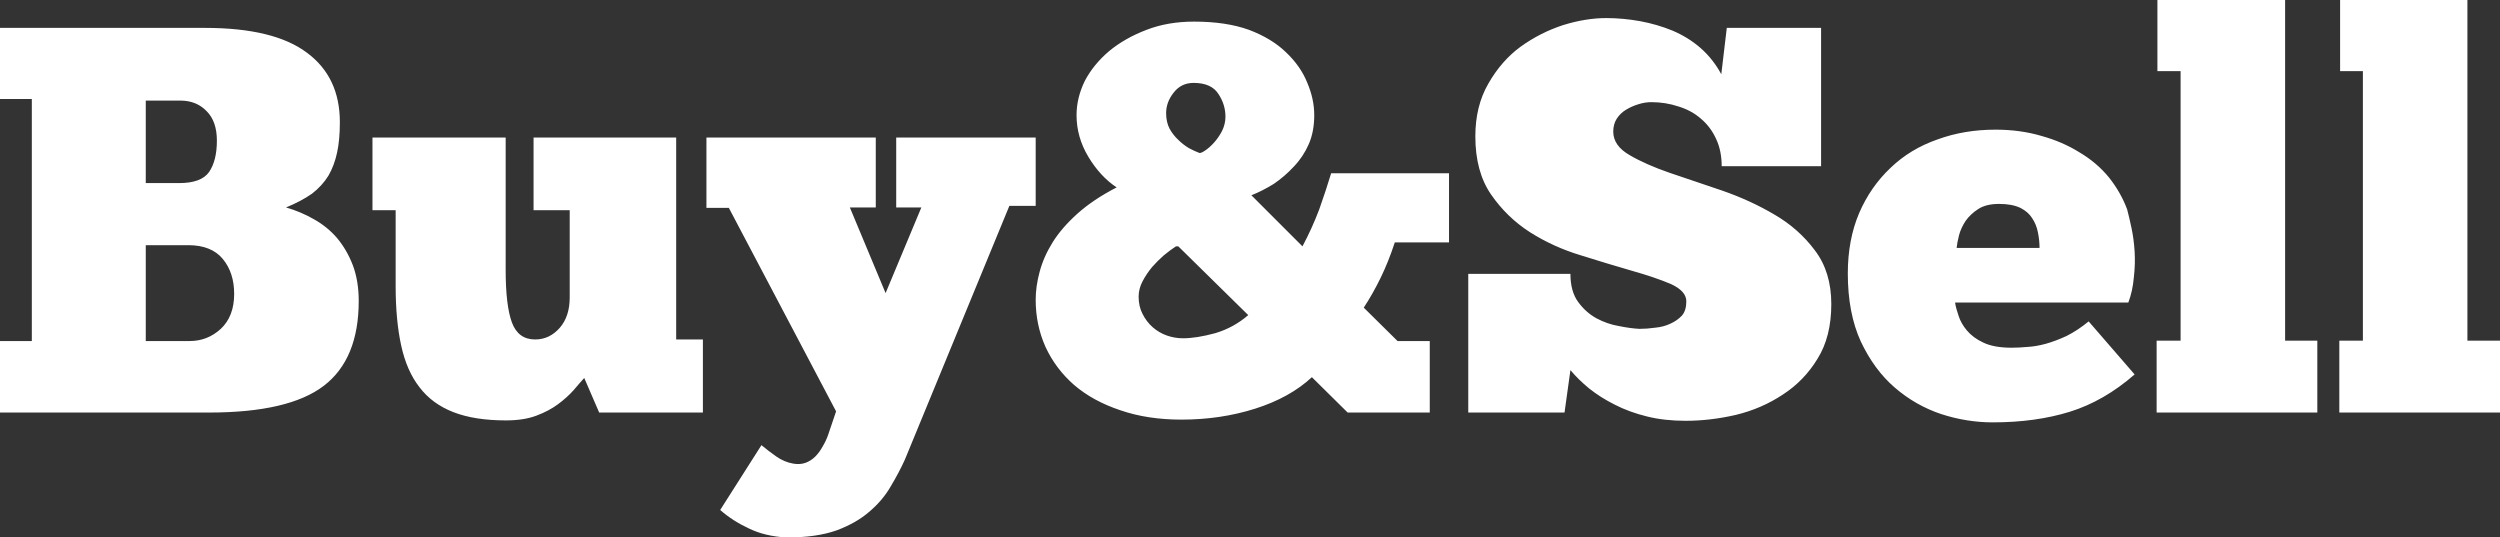 <svg data-v-423bf9ae="" xmlns="http://www.w3.org/2000/svg" viewBox="0 0 279.079 60" class="font"><rect x="0" y="0" width="279.079" height="60" fill="#333333" stroke="none"/><!----><!----><!----><g data-v-423bf9ae="" id="498f7104-d870-46b1-891f-376d76b42aab" fill="white" transform="matrix(4.386,0,0,4.386,-1.535,0)"><path d="M5.67 10.50L0.35 10.50L0.35 8.68L1.16 8.68L1.16 2.52L0.35 2.52L0.35 0.71L5.57 0.71L5.57 0.71Q7.32 0.71 8.16 1.34L8.16 1.34L8.16 1.34Q9.00 1.96 9.00 3.11L9.00 3.11L9.00 3.11Q9.00 3.56 8.93 3.88L8.93 3.88L8.93 3.88Q8.86 4.21 8.71 4.47L8.71 4.47L8.71 4.47Q8.55 4.73 8.29 4.93L8.29 4.93L8.29 4.93Q8.02 5.12 7.63 5.28L7.63 5.28L7.63 5.28Q8.01 5.39 8.34 5.58L8.34 5.58L8.34 5.58Q8.68 5.77 8.93 6.06L8.93 6.06L8.93 6.06Q9.18 6.36 9.33 6.75L9.33 6.75L9.33 6.75Q9.48 7.15 9.48 7.66L9.48 7.66L9.48 7.66Q9.48 9.14 8.59 9.82L8.59 9.82L8.59 9.82Q7.70 10.50 5.67 10.50L5.67 10.50ZM4.06 8.68L5.18 8.68L5.18 8.68Q5.63 8.68 5.97 8.37L5.97 8.37L5.97 8.37Q6.31 8.05 6.31 7.48L6.31 7.48L6.31 7.48Q6.31 6.94 6.02 6.59L6.02 6.59L6.02 6.59Q5.73 6.24 5.14 6.24L5.14 6.24L4.06 6.24L4.06 8.68ZM4.94 2.56L4.06 2.56L4.06 4.66L4.91 4.66L4.91 4.66Q5.47 4.66 5.67 4.38L5.67 4.38L5.67 4.38Q5.87 4.09 5.87 3.58L5.87 3.58L5.87 3.58Q5.87 3.09 5.61 2.83L5.61 2.83L5.61 2.83Q5.35 2.56 4.94 2.56L4.94 2.56ZM9.83 5.35L9.83 3.50L13.22 3.50L13.22 6.87L13.22 6.87Q13.22 7.78 13.38 8.21L13.38 8.21L13.38 8.21Q13.54 8.64 13.97 8.64L13.97 8.64L13.97 8.64Q14.34 8.64 14.60 8.34L14.60 8.34L14.60 8.34Q14.85 8.05 14.85 7.57L14.85 7.57L14.85 5.35L13.93 5.35L13.93 3.50L17.56 3.50L17.56 8.64L18.24 8.64L18.24 10.50L15.60 10.50L15.22 9.62L15.22 9.62Q15.11 9.74 14.95 9.93L14.95 9.93L14.95 9.93Q14.78 10.12 14.55 10.29L14.55 10.29L14.55 10.29Q14.32 10.46 14 10.58L14 10.58L14 10.58Q13.68 10.70 13.23 10.70L13.23 10.70L13.23 10.70Q12.43 10.70 11.89 10.49L11.89 10.49L11.89 10.49Q11.35 10.28 11.03 9.86L11.03 9.86L11.03 9.86Q10.70 9.44 10.56 8.79L10.56 8.79L10.56 8.79Q10.42 8.15 10.42 7.28L10.42 7.28L10.42 5.35L9.83 5.35ZM22.89 7.46L23.80 5.28L23.16 5.28L23.16 3.50L26.71 3.50L26.71 5.24L26.04 5.24L23.38 11.70L23.38 11.70Q23.23 12.03 23.02 12.38L23.02 12.38L23.02 12.38Q22.82 12.73 22.48 13.02L22.48 13.02L22.48 13.02Q22.15 13.31 21.64 13.50L21.64 13.50L21.64 13.50Q21.13 13.68 20.37 13.68L20.37 13.68L20.37 13.68Q19.82 13.65 19.41 13.45L19.41 13.45L19.41 13.45Q19.00 13.26 18.68 12.98L18.68 12.98L19.73 11.33L19.73 11.33Q19.91 11.48 20.11 11.62L20.11 11.62L20.11 11.62Q20.31 11.76 20.54 11.80L20.54 11.80L20.54 11.80Q20.71 11.83 20.85 11.78L20.85 11.78L20.85 11.78Q20.99 11.73 21.10 11.62L21.10 11.62L21.10 11.62Q21.21 11.51 21.29 11.36L21.29 11.36L21.29 11.36Q21.38 11.21 21.43 11.06L21.43 11.06L21.63 10.47L18.90 5.29L18.33 5.29L18.33 3.50L22.64 3.50L22.64 5.28L21.98 5.28L22.89 7.46ZM26.71 7.63L26.71 7.63L26.71 7.63Q26.71 7.29 26.81 6.92L26.81 6.92L26.81 6.92Q26.91 6.54 27.14 6.17L27.14 6.17L27.14 6.17Q27.37 5.80 27.77 5.44L27.77 5.44L27.77 5.44Q28.17 5.08 28.77 4.77L28.77 4.77L28.77 4.77Q28.35 4.49 28.05 3.99L28.05 3.99L28.05 3.99Q27.75 3.49 27.75 2.93L27.75 2.93L27.75 2.93Q27.75 2.49 27.96 2.06L27.96 2.06L27.96 2.06Q28.18 1.64 28.58 1.30L28.58 1.30L28.58 1.30Q28.98 0.97 29.53 0.76L29.53 0.76L29.53 0.76Q30.07 0.55 30.74 0.55L30.74 0.55L30.74 0.55Q31.56 0.55 32.14 0.76L32.14 0.76L32.14 0.76Q32.72 0.98 33.08 1.33L33.08 1.33L33.08 1.33Q33.45 1.68 33.62 2.10L33.62 2.10L33.62 2.10Q33.80 2.52 33.80 2.93L33.80 2.93L33.80 2.93Q33.80 3.35 33.66 3.67L33.66 3.67L33.66 3.67Q33.52 3.99 33.28 4.24L33.28 4.24L33.28 4.24Q33.05 4.49 32.77 4.68L32.77 4.68L32.77 4.68Q32.48 4.86 32.20 4.97L32.20 4.97L33.50 6.27L33.50 6.27Q33.75 5.80 33.93 5.32L33.93 5.32L33.93 5.32Q34.10 4.84 34.23 4.41L34.23 4.41L37.23 4.41L37.23 6.17L35.85 6.17L35.85 6.17Q35.69 6.66 35.49 7.07L35.49 7.07L35.49 7.07Q35.29 7.48 35.06 7.83L35.06 7.83L35.92 8.68L36.74 8.68L36.74 10.50L34.65 10.50L33.74 9.60L33.74 9.60Q33.18 10.12 32.30 10.40L32.30 10.40L32.30 10.40Q31.42 10.68 30.42 10.68L30.42 10.68L30.42 10.68Q29.55 10.68 28.86 10.44L28.86 10.44L28.86 10.44Q28.17 10.21 27.69 9.80L27.69 9.80L27.69 9.80Q27.22 9.39 26.96 8.83L26.96 8.83L26.96 8.83Q26.71 8.27 26.71 7.63ZM29.33 7.55L29.33 7.55L29.33 7.55Q29.33 7.80 29.43 7.99L29.43 7.99L29.43 7.99Q29.53 8.19 29.69 8.33L29.69 8.33L29.69 8.33Q29.85 8.47 30.05 8.54L30.05 8.54L30.05 8.54Q30.25 8.61 30.46 8.61L30.46 8.61L30.46 8.61Q30.80 8.61 31.28 8.48L31.28 8.48L31.28 8.48Q31.75 8.34 32.12 8.02L32.12 8.02L30.34 6.27L30.28 6.27L30.28 6.27Q30.14 6.36 29.97 6.50L29.97 6.50L29.97 6.50Q29.81 6.64 29.67 6.80L29.67 6.80L29.67 6.80Q29.53 6.97 29.43 7.16L29.43 7.16L29.43 7.16Q29.33 7.35 29.33 7.55ZM31.54 2.97L31.54 2.97L31.54 2.97Q31.54 2.66 31.36 2.39L31.36 2.39L31.36 2.39Q31.18 2.11 30.73 2.11L30.73 2.11L30.73 2.11Q30.41 2.11 30.22 2.36L30.22 2.36L30.22 2.36Q30.03 2.60 30.03 2.88L30.03 2.88L30.03 2.88Q30.03 3.11 30.12 3.28L30.12 3.28L30.12 3.28Q30.21 3.44 30.34 3.56L30.34 3.56L30.34 3.56Q30.46 3.68 30.61 3.77L30.61 3.77L30.61 3.77Q30.76 3.85 30.87 3.89L30.87 3.89L30.87 3.89Q30.90 3.91 31.01 3.84L31.01 3.84L31.01 3.84Q31.12 3.77 31.24 3.64L31.24 3.64L31.24 3.64Q31.36 3.51 31.45 3.34L31.45 3.34L31.45 3.34Q31.54 3.16 31.54 2.97ZM40.17 10.50L37.72 10.50L37.72 6.97L40.32 6.97L40.32 6.97Q40.32 7.42 40.52 7.69L40.52 7.69L40.52 7.69Q40.71 7.95 40.98 8.10L40.98 8.10L40.98 8.10Q41.26 8.25 41.56 8.30L41.56 8.30L41.56 8.30Q41.86 8.36 42.08 8.37L42.08 8.37L42.08 8.37Q42.27 8.37 42.48 8.34L42.48 8.34L42.48 8.34Q42.69 8.32 42.86 8.24L42.86 8.24L42.86 8.24Q43.04 8.16 43.16 8.03L43.16 8.03L43.16 8.03Q43.27 7.90 43.27 7.67L43.27 7.67L43.27 7.67Q43.27 7.41 42.88 7.23L42.88 7.23L42.88 7.23Q42.48 7.06 41.88 6.89L41.88 6.89L41.88 6.89Q41.29 6.72 40.59 6.50L40.59 6.50L40.59 6.50Q39.89 6.29 39.29 5.91L39.29 5.91L39.29 5.91Q38.70 5.53 38.30 4.95L38.30 4.95L38.30 4.95Q37.90 4.37 37.90 3.47L37.90 3.47L37.90 3.47Q37.90 2.70 38.23 2.13L38.23 2.13L38.23 2.13Q38.56 1.55 39.05 1.19L39.05 1.19L39.05 1.19Q39.55 0.83 40.13 0.64L40.13 0.64L40.13 0.64Q40.71 0.46 41.23 0.46L41.23 0.46L41.23 0.46Q41.66 0.46 42.10 0.54L42.10 0.54L42.10 0.54Q42.53 0.62 42.92 0.78L42.92 0.78L42.92 0.78Q43.32 0.95 43.63 1.22L43.63 1.22L43.63 1.22Q43.95 1.50 44.16 1.89L44.16 1.89L44.30 0.71L46.70 0.71L46.70 4.23L44.17 4.23L44.17 4.23Q44.17 3.84 44.03 3.54L44.03 3.54L44.03 3.54Q43.89 3.23 43.64 3.02L43.64 3.02L43.64 3.02Q43.40 2.81 43.07 2.71L43.07 2.71L43.07 2.71Q42.74 2.60 42.38 2.60L42.38 2.60L42.38 2.60Q42.22 2.60 42.06 2.65L42.06 2.65L42.06 2.65Q41.89 2.70 41.74 2.79L41.74 2.79L41.74 2.79Q41.59 2.88 41.50 3.02L41.50 3.02L41.50 3.02Q41.41 3.16 41.41 3.35L41.41 3.35L41.41 3.35Q41.41 3.71 41.83 3.95L41.83 3.95L41.83 3.95Q42.24 4.19 42.85 4.40L42.85 4.40L42.85 4.40Q43.47 4.61 44.18 4.85L44.18 4.85L44.18 4.85Q44.90 5.10 45.51 5.46L45.51 5.46L45.51 5.46Q46.13 5.82 46.54 6.37L46.54 6.37L46.54 6.37Q46.96 6.92 46.96 7.74L46.96 7.74L46.96 7.74Q46.96 8.57 46.61 9.13L46.61 9.13L46.61 9.13Q46.27 9.69 45.73 10.04L45.73 10.04L45.73 10.04Q45.19 10.40 44.53 10.56L44.53 10.56L44.53 10.56Q43.88 10.71 43.25 10.71L43.25 10.71L43.25 10.71Q42.71 10.71 42.27 10.60L42.27 10.60L42.27 10.60Q41.82 10.49 41.45 10.30L41.45 10.30L41.45 10.30Q41.09 10.12 40.80 9.89L40.80 9.89L40.80 9.89Q40.52 9.66 40.32 9.42L40.32 9.42L40.17 10.50ZM53.51 8.18L54.68 9.53L54.68 9.53Q53.90 10.21 53.03 10.48L53.03 10.48L53.03 10.48Q52.16 10.75 51.07 10.75L51.07 10.75L51.07 10.75Q50.41 10.75 49.76 10.54L49.76 10.54L49.76 10.54Q49.10 10.32 48.57 9.86L48.57 9.86L48.57 9.86Q48.05 9.41 47.71 8.69L47.71 8.69L47.71 8.69Q47.38 7.97 47.38 6.96L47.38 6.96L47.38 6.96Q47.38 6.10 47.67 5.42L47.67 5.42L47.67 5.42Q47.96 4.75 48.47 4.27L48.47 4.27L48.47 4.27Q48.97 3.79 49.66 3.55L49.66 3.55L49.66 3.55Q50.34 3.30 51.14 3.30L51.14 3.30L51.14 3.30Q51.77 3.30 52.31 3.46L52.31 3.46L52.31 3.46Q52.85 3.61 53.28 3.88L53.28 3.88L53.28 3.88Q53.72 4.14 54.03 4.52L54.03 4.52L54.03 4.52Q54.33 4.90 54.49 5.33L54.49 5.33L54.49 5.33Q54.54 5.52 54.60 5.80L54.60 5.80L54.60 5.80Q54.66 6.08 54.68 6.40L54.68 6.40L54.68 6.40Q54.70 6.72 54.66 7.06L54.66 7.06L54.66 7.06Q54.63 7.41 54.52 7.70L54.52 7.70L50.11 7.70L50.11 7.70Q50.13 7.84 50.20 8.04L50.20 8.04L50.20 8.04Q50.26 8.23 50.41 8.41L50.41 8.41L50.41 8.41Q50.57 8.60 50.83 8.72L50.83 8.72L50.83 8.72Q51.10 8.85 51.55 8.85L51.55 8.85L51.55 8.85Q51.73 8.85 51.95 8.83L51.95 8.83L51.95 8.83Q52.16 8.82 52.42 8.75L52.42 8.75L52.42 8.75Q52.67 8.68 52.95 8.55L52.95 8.55L52.95 8.55Q53.23 8.41 53.51 8.18L53.51 8.18ZM51.23 5.19L51.23 5.19L51.23 5.19Q50.90 5.19 50.70 5.32L50.70 5.32L50.70 5.32Q50.50 5.45 50.38 5.62L50.38 5.62L50.38 5.62Q50.26 5.80 50.21 5.99L50.21 5.99L50.21 5.99Q50.16 6.19 50.15 6.31L50.15 6.31L52.26 6.31L52.26 6.31Q52.26 6.12 52.22 5.92L52.22 5.92L52.22 5.92Q52.18 5.71 52.07 5.55L52.07 5.55L52.07 5.55Q51.97 5.39 51.77 5.29L51.77 5.29L51.77 5.29Q51.56 5.19 51.23 5.19ZM59.33 8.67L59.33 10.50L55.24 10.50L55.24 8.67L55.85 8.67L55.85 1.81L55.26 1.81L55.26 0L58.51 0L58.51 8.67L59.33 8.67ZM63.98 8.67L63.98 10.50L59.89 10.50L59.89 8.67L60.49 8.67L60.49 1.81L59.91 1.81L59.91 0L63.15 0L63.15 8.67L63.98 8.67Z"></path></g><!----><!----></svg>